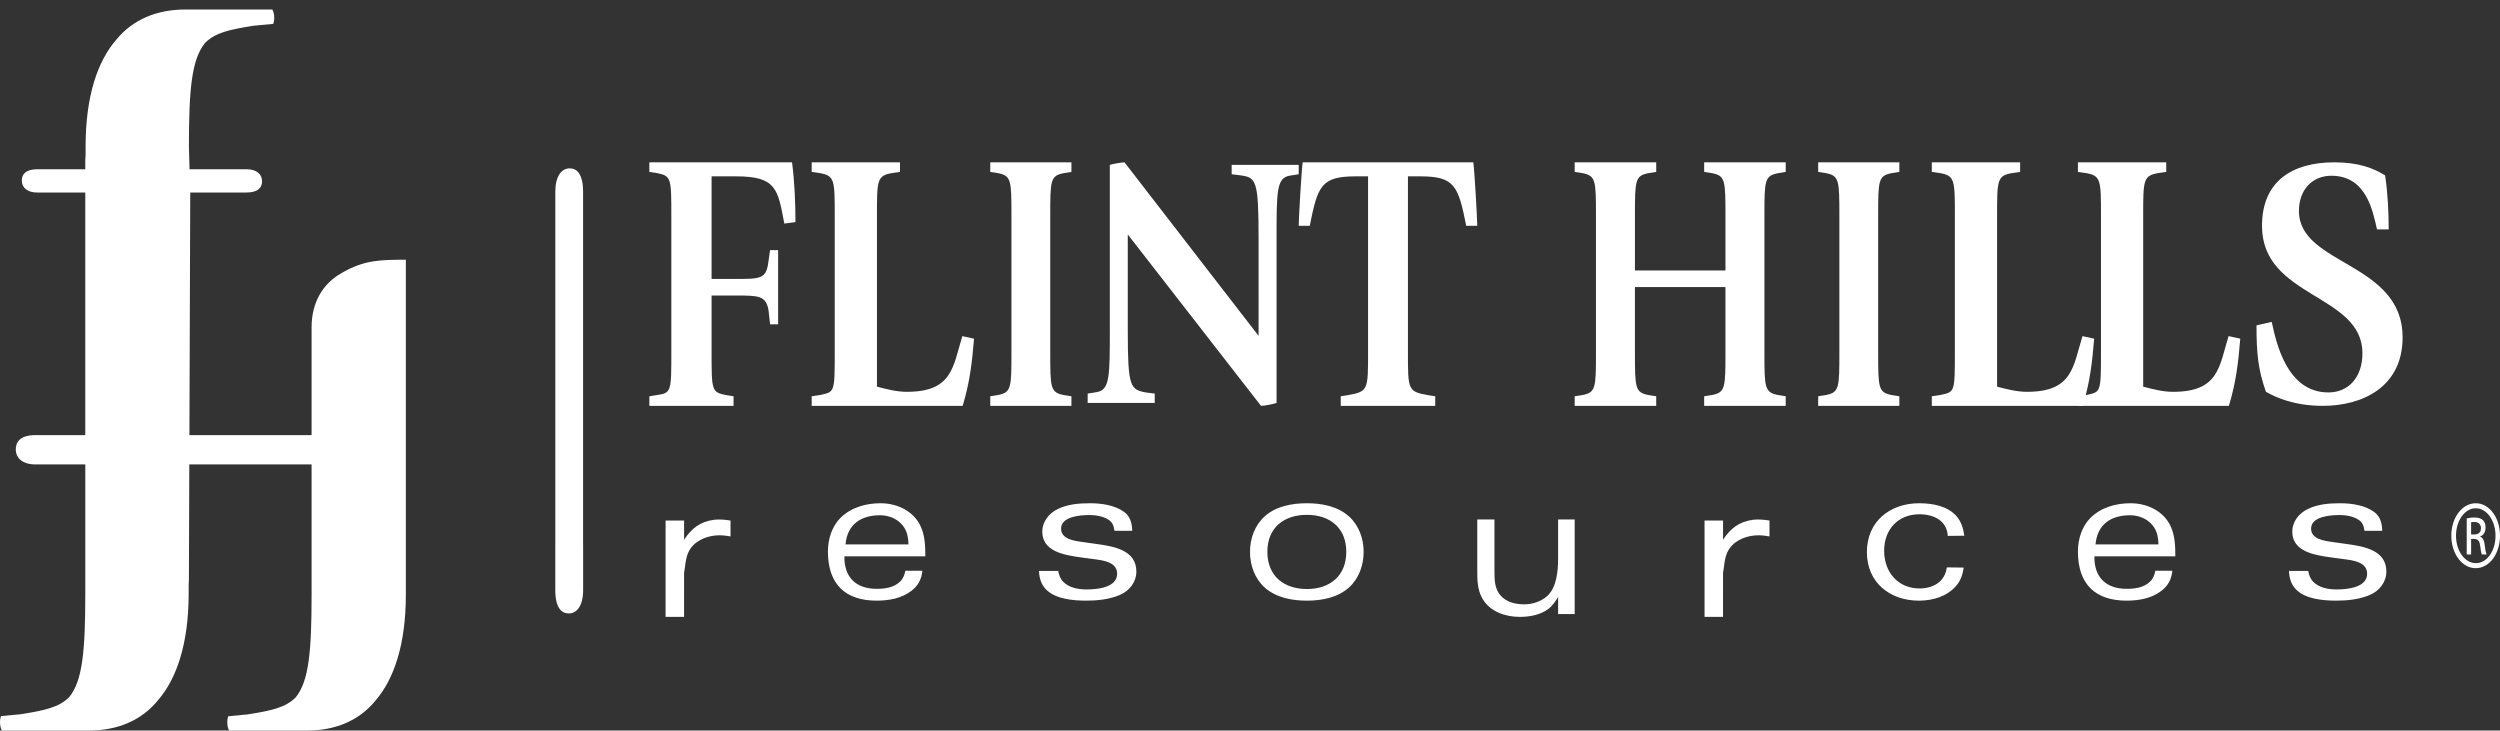 <svg width="154" height="45" viewBox="0 0 154 45" xmlns="http://www.w3.org/2000/svg"><rect x="0" y="0" width="154" height="45" fill="#333333" stroke="none"/><title>FHR_logo</title><g fill="#FFF" fill-rule="evenodd"><path d="M34.207 11.815v21.92h-.001v2.614c0 1.097.385 1.44.831 1.44.5 0 .884-.48.884-1.44v-2.76h-.003V11.815c0-1.1-.383-1.444-.826-1.444-.499 0-.885.481-.885 1.444M21.455 26.805h-8.603v-.002h-1.184l.051-14.944h3.46c.734 0 .965-.321.965-.692 0-.418-.321-.742-.964-.742h-3.504l-.039-1.4c0-3.541.172-5.376.992-6.378.64-.646 1.515-.823 2.974-1.06l1.229-.117c.114-.296.055-.708-.055-.883H11.4c-1.696 0-3.209.587-4.26 1.886-1.113 1.298-1.867 3.419-1.867 6.551v.532c-.008.11-.02.218-.02.331v.538h-2.95c-.732 0-.96.323-.96.696 0 .419.32.74.96.74h2.95v14.942H2.182c-.921 0-1.21.407-1.21.875 0 .527.404.931 1.21.931h3.072v7.953c0 3.538-.17 5.37-.986 6.376-.642.643-1.522.822-2.977 1.057l-1.228.116c-.115.303-.057.715.056.889h5.375c1.693 0 3.21-.586 4.257-1.887 1.115-1.298 1.87-3.428 1.87-6.55v-.568c.005-.098.016-.192.016-.293l.024-7.093h1.312v-.002h8.482c.923 0 1.213-.405 1.213-.87 0-.526-.404-.932-1.213-.932"/><path d="M25 16v20.638c0 3.094-.746 5.205-1.85 6.492-1.034 1.289-2.534 1.87-4.207 1.87h-4.827c-.111-.172-.167-.581-.054-.88l1.213-.115c1.439-.234 2.308-.41 2.942-1.048.808-.996.977-2.813.977-6.319v-16.48c0-1.528.694-2.69 1.848-3.337C22.426 16 23.502 16 25 16M40 24.41l.44-.07c.914-.135.914-.181.914-2.68v-8.32c0-2.386 0-2.5-.896-2.68L40 10.59V10h8.79c.153 1.159.21 2.477.21 3.682l-.687.09c-.4-2.136-.496-2.909-2.974-2.909h-1.506v6.319h1.487c1.487 0 1.868 0 2.002-.978l.114-.795h.496v4.568h-.496l-.095-.864c-.153-.909-.63-.909-2.002-.909h-1.506v3.455c0 2.432 0 2.5.915 2.682l.438.068V25H40v-.59M50 24.41l.48-.07c.94-.204.94-.113.94-2.704v-8.341c0-2.204 0-2.477-.94-2.636l-.48-.068V10h5.44v.59l-.48.07c-.94.158-.94.43-.94 2.635v10.523c.6.159 1.22.318 1.84.318 2.82 0 2.84-1.545 3.42-3.432l.72.159c-.12 1.478-.26 2.682-.7 4.137H50v-.59M64.695 21.66c0 2.25 0 2.522.864 2.68l.441.07V25h-5v-.59l.44-.07c.865-.158.865-.43.865-2.68v-8.297c0-2.272 0-2.545-.864-2.704L61 10.591V10h5v.59l-.44.07c-.865.158-.865.43-.865 2.68v8.32M67 24.245l.553-.089c.812-.134.812-.956.812-3.89v-10.11c.203-.068.774-.156.904-.156l8.26 10.689V14.71c0-3.622-.147-3.778-1.124-3.91l-.535-.067v-.578H80v.578l-.553.088c-.811.133-.811.956-.811 3.89v10.11c-.203.067-.72.178-.959.178l-8.206-10.556v5.911c0 3.49.148 3.645 1.125 3.823l.535.067v.577H67v-.577M84.271 10.863h-.756c-2.136 0-2.343.59-2.834 3.046H80c0-.364.17-3.41.245-3.909h10.51c.075.5.245 3.545.245 3.909h-.681c-.491-2.455-.7-3.046-2.834-3.046h-.756v10.841c0 2.319 0 2.41 1.228 2.637l.453.068V25H82.59v-.59l.453-.07c1.23-.226 1.23-.317 1.23-2.636V10.863M98.311 13.363c0-2.272 0-2.545-.868-2.704L97 10.591V10h5.023v.59l-.443.07c-.868.158-.868.43-.868 2.68v3.319h5.576v-3.296c0-2.272 0-2.545-.868-2.704l-.443-.068V10H110v.59l-.425.07c-.887.158-.887.43-.887 2.703v8.273c0 2.273 0 2.546.887 2.705l.425.068V25h-5.023v-.59l.443-.07c.868-.158.868-.43.868-2.704v-3.954h-5.576v3.977c0 2.25 0 2.523.868 2.682l.443.068V25H97v-.59l.443-.07c.868-.158.868-.43.868-2.68v-8.297M115.695 21.66c0 2.25 0 2.522.864 2.68l.441.07V25h-5v-.59l.441-.07c.864-.158.864-.43.864-2.68v-8.297c0-2.272 0-2.545-.864-2.704l-.441-.068V10h5v.59l-.441.07c-.864.158-.864.43-.864 2.68v8.32M119 24.41l.48-.07c.94-.204.94-.113.94-2.704v-8.341c0-2.204 0-2.477-.94-2.636l-.48-.068V10h5.44v.59l-.48.07c-.94.158-.94.43-.94 2.635v10.523c.6.159 1.22.318 1.84.318 2.82 0 2.84-1.545 3.42-3.432l.72.159c-.12 1.478-.26 2.682-.7 4.137H119v-.59"/><path d="M128 24.41l.48-.07c.94-.204.94-.113.94-2.704v-8.341c0-2.204 0-2.477-.94-2.636l-.48-.068V10h5.44v.59l-.48.07c-.94.158-.94.43-.94 2.635v10.523c.6.159 1.22.318 1.84.318 2.82 0 2.84-1.545 3.42-3.432l.72.159c-.12 1.478-.26 2.682-.7 4.137H128v-.59M146.424 14.13c-.26-1.108-.639-3.304-2.813-3.304-1.139 0-1.997.826-1.997 2.174 0 3.348 6.386 3.13 6.386 7.782 0 3.088-2.514 4.218-4.909 4.218-1.736 0-2.874-.5-3.512-.869-.479-1.37-.579-2.348-.579-4.088l.938-.217c.28 1.305.938 4.348 3.492 4.348 1.257 0 2.096-.956 2.096-2.413 0-3.674-6.187-3.391-6.187-7.848 0-2.761 1.877-3.913 4.45-3.913 1.497 0 2.395.348 3.134.804.16 1.065.219 2.218.219 3.326h-.718M42.14 33.248c.45-.687.98-1.118 1.866-1.233.332-.037.663 0 .994.05v.98c-.291-.051-.57-.09-.874-.064-.702.05-1.43.394-1.722 1.042-.186.407-.186.838-.265 1.27V38H41v-5.934h1.14v1.182M55.711 32.515c-.319-.522-.924-.776-1.494-.776-1.153 0-2.02.534-2.133 1.794h3.879c-.012-.351-.058-.703-.252-1.018zm-3.696 1.757c-.023 1.322.753 2 1.985 2 .513 0 1.072-.072 1.46-.46.182-.182.263-.412.308-.654h1.05c-.057.533-.251.908-.674 1.236C55.54 36.867 54.73 37 54 37c-1.86 0-3-.945-3-3.03 0-.752.24-1.528.764-2.061.673-.667 1.586-.909 2.487-.909.98 0 2.042.46 2.475 1.454.252.558.274 1.2.274 1.818h-4.985zM68.37 32.079c-.332-.267-.828-.352-1.262-.352-.56 0-1.745.085-1.745.836 0 .643.79.752 1.312.824l.867.122c1.069.146 2.458.376 2.458 1.697 0 .642-.42 1.2-1.045 1.454-.637.267-1.363.34-2.05.34-.79 0-1.86-.097-2.433-.655-.344-.327-.446-.727-.472-1.175h1.185c.05.254.127.485.318.678.37.364.917.462 1.44.462.675 0 1.872-.122 1.872-.97 0-.728-.88-.825-1.44-.898l-.814-.109c-1.02-.145-2.357-.364-2.357-1.587 0-.595.395-1.117.943-1.383.61-.303 1.311-.363 1.999-.363.714 0 1.542.12 2.115.545.382.291.471.716.484 1.152H68.65c-.026-.23-.09-.461-.28-.618M78.07 33.994c0 1.491 1.02 2.29 2.436 2.29 1.417 0 2.425-.811 2.425-2.29 0-1.48-1.008-2.28-2.425-2.28-1.43 0-2.437.8-2.437 2.28zm5.03-2.182c.612.558.9 1.37.9 2.182 0 .824-.288 1.636-.9 2.194-.71.63-1.682.812-2.594.812-.925 0-1.897-.182-2.605-.812-.613-.558-.901-1.37-.901-2.194 0-.812.288-1.624.9-2.182.696-.63 1.681-.812 2.606-.812.912 0 1.885.181 2.593.812zM97 37.826h-1.02v-1.048c-.163.261-.337.523-.586.723-.498.375-1.157.499-1.767.499-.897 0-1.842-.312-2.315-1.135-.325-.561-.312-1.21-.312-1.833V32h1.058v3.106c0 .549-.012 1.147.386 1.585.361.41.921.536 1.457.536.497 0 1.033-.175 1.406-.512.585-.523.672-1.546.672-2.307V32H97v5.826M106.14 33.248c.45-.687.98-1.118 1.866-1.233.331-.037.663 0 .994.05v.98c-.291-.051-.57-.09-.874-.064-.702.05-1.43.394-1.722 1.042-.186.407-.186.838-.265 1.27V38H105v-5.934h1.14v1.182M119.984 33.012c-.06-.958-.884-1.333-1.745-1.333-1.315 0-2.176.933-2.176 2.242 0 1.322.85 2.327 2.176 2.327.848 0 1.566-.411 1.686-1.297l1.04.012c-.06.425-.192.825-.49 1.152-.574.643-1.435.885-2.272.885-1.769 0-3.203-1.103-3.203-2.994 0-1.891 1.434-3.006 3.215-3.006.813 0 1.757.158 2.32.812.286.339.406.75.465 1.188l-1.016.012M132.711 32.515c-.319-.522-.924-.776-1.494-.776-1.152 0-2.019.534-2.133 1.794h3.878c-.011-.351-.057-.703-.251-1.018zm-3.696 1.757c-.022 1.322.753 2 1.985 2 .513 0 1.072-.072 1.46-.46.183-.182.263-.412.308-.654h1.05c-.058.533-.251.908-.674 1.236-.604.473-1.414.606-2.144.606-1.86 0-3-.945-3-3.03 0-.752.24-1.528.764-2.061.673-.667 1.586-.909 2.487-.909.981 0 2.042.46 2.476 1.454.25.558.273 1.2.273 1.818h-4.985zM145.37 32.079c-.331-.267-.828-.352-1.262-.352-.56 0-1.745.085-1.745.836 0 .643.79.752 1.312.824l.867.122c1.07.146 2.458.376 2.458 1.697 0 .642-.42 1.2-1.045 1.454-.637.267-1.363.34-2.05.34-.79 0-1.86-.097-2.433-.655-.344-.327-.446-.727-.472-1.175h1.185c.05.254.127.485.319.678.369.364.916.462 1.439.462.675 0 1.872-.122 1.872-.97 0-.728-.879-.825-1.44-.898l-.814-.109c-1.019-.145-2.357-.364-2.357-1.587 0-.595.395-1.117.943-1.383.611-.303 1.312-.363 2-.363.713 0 1.54.12 2.114.545.382.291.472.716.484 1.152h-1.095c-.026-.23-.09-.461-.28-.618M152.22 32.925h.196c.222 0 .411-.107.411-.382 0-.195-.108-.39-.411-.39-.088 0-.149.009-.196.018v.754zm0 1.232h-.27v-2.226c.142-.026.277-.053.48-.053.256 0 .424.07.525.169.101.097.155.248.155.46 0 .293-.148.47-.33.542v.018c.148.035.25.212.283.54.04.346.08.48.108.55h-.283c-.04-.07-.081-.274-.115-.567-.04-.285-.148-.39-.364-.39h-.189v.957zm.283-2.847c-.667 0-1.213.754-1.213 1.685 0 .95.546 1.695 1.22 1.695.674.008 1.214-.745 1.214-1.686 0-.94-.54-1.694-1.214-1.694h-.007zm.007-.31c.83 0 1.49.886 1.49 1.995 0 1.128-.66 2.005-1.497 2.005-.829 0-1.503-.877-1.503-2.005 0-1.109.674-1.995 1.503-1.995h.007z"/></g></svg>